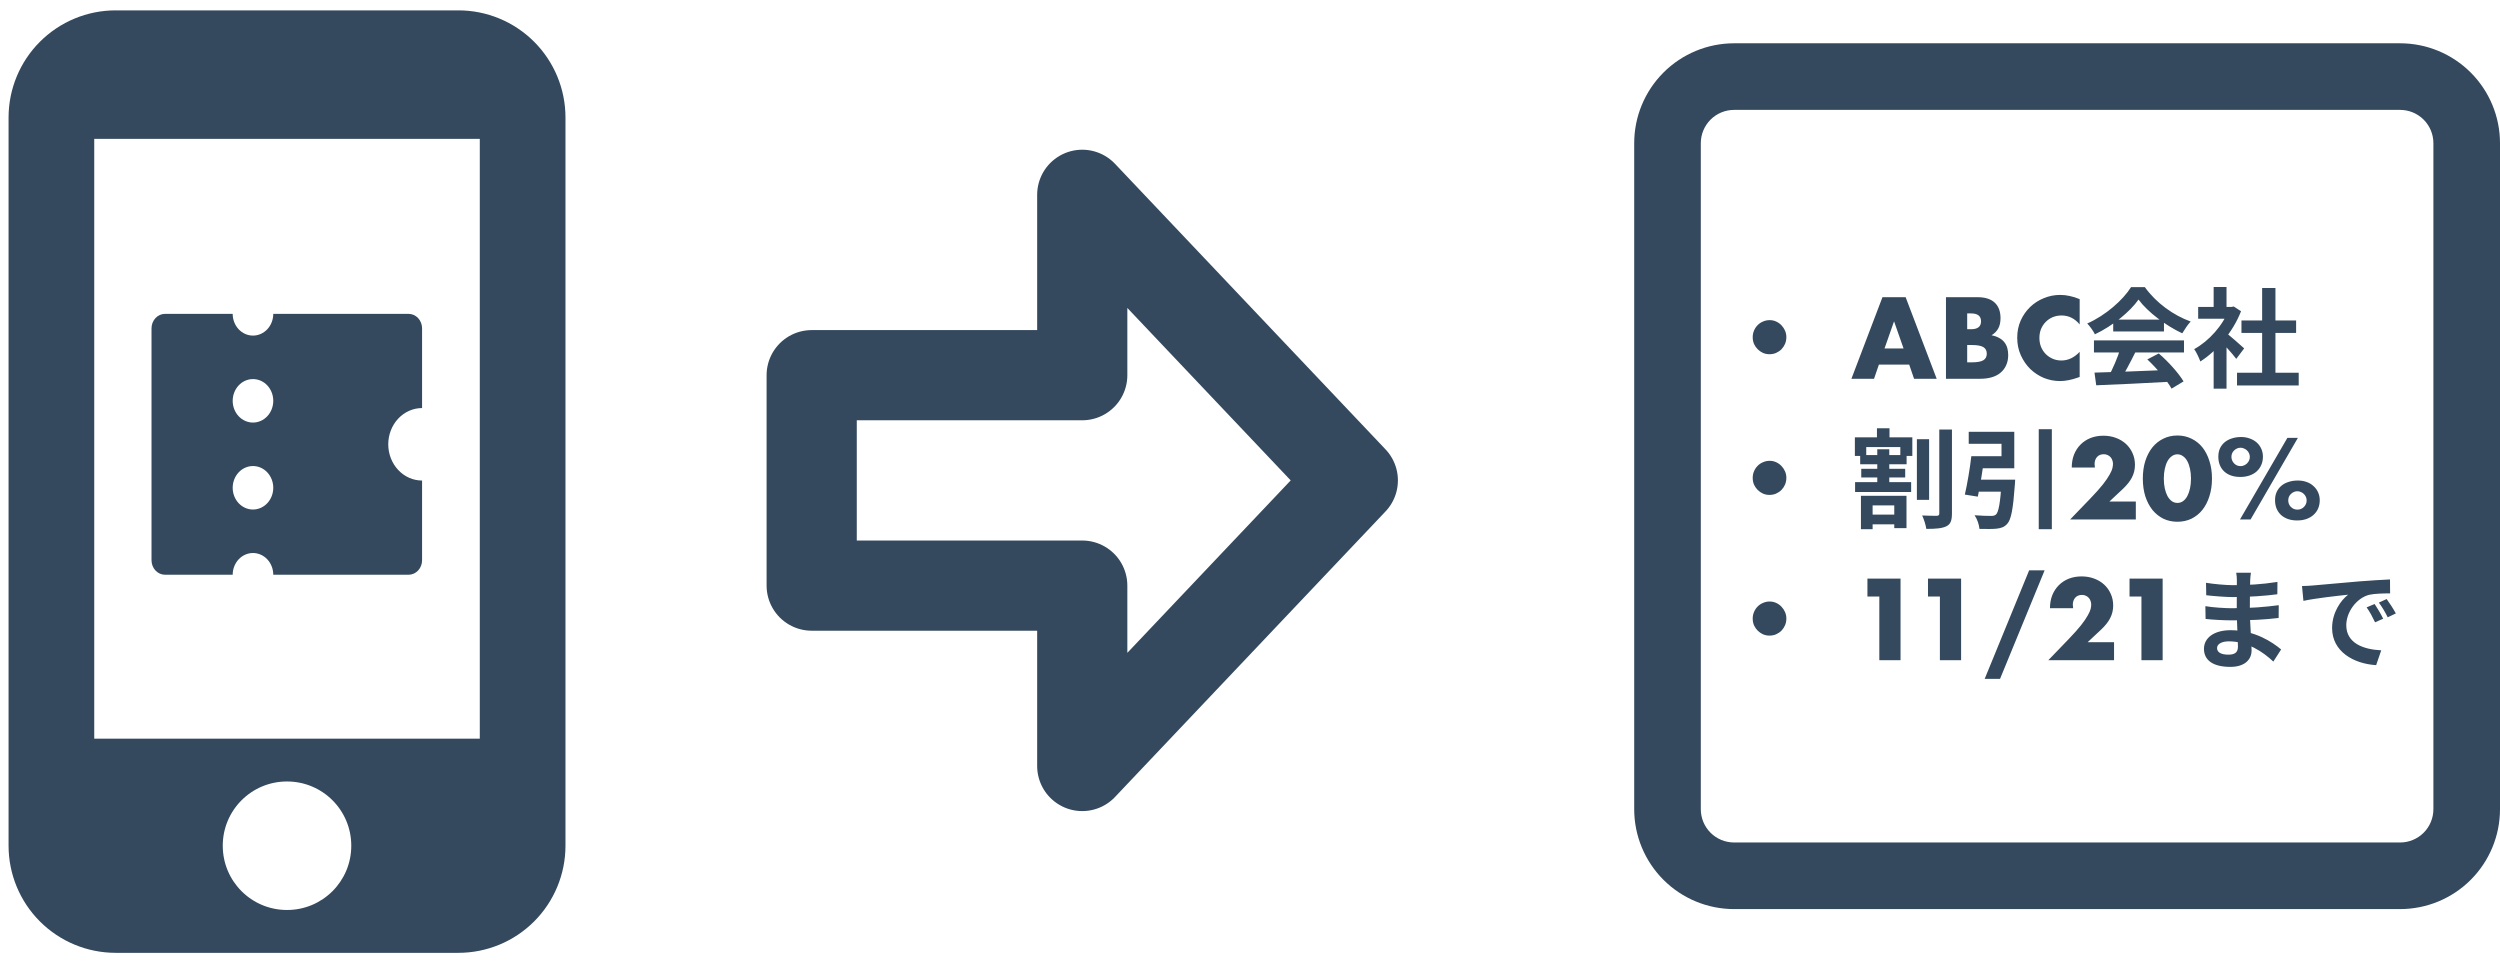 <svg width="231" height="89" viewBox="0 0 231 89" fill="none" xmlns="http://www.w3.org/2000/svg">
<path d="M163.52 29.58C163.734 29.58 163.934 29.623 164.12 29.71C164.307 29.797 164.47 29.913 164.61 30.06C164.75 30.207 164.86 30.373 164.94 30.56C165.02 30.747 165.06 30.943 165.06 31.15C165.06 31.37 165.02 31.577 164.94 31.77C164.86 31.957 164.75 32.123 164.61 32.27C164.47 32.41 164.304 32.523 164.11 32.61C163.924 32.69 163.72 32.73 163.5 32.73C163.287 32.73 163.087 32.69 162.9 32.61C162.714 32.523 162.55 32.41 162.41 32.27C162.27 32.13 162.157 31.967 162.07 31.78C161.99 31.587 161.95 31.38 161.95 31.16C161.95 30.94 161.99 30.737 162.07 30.55C162.15 30.357 162.26 30.19 162.4 30.05C162.54 29.903 162.707 29.79 162.9 29.71C163.094 29.623 163.3 29.58 163.52 29.58ZM175.89 32.2L175.01 29.69L174.13 32.2H175.89ZM176.41 33.69H173.61L173.16 35H171.07L173.94 27.46H176.08L178.95 35H176.86L176.41 33.69ZM181.768 33.48H182.198C182.691 33.48 183.044 33.417 183.258 33.29C183.471 33.163 183.578 32.96 183.578 32.68C183.578 32.4 183.471 32.197 183.258 32.07C183.044 31.943 182.691 31.88 182.198 31.88H181.768V33.48ZM181.768 30.42H182.128C182.741 30.42 183.048 30.177 183.048 29.69C183.048 29.203 182.741 28.96 182.128 28.96H181.768V30.42ZM179.808 27.46H182.728C183.421 27.46 183.948 27.627 184.308 27.96C184.668 28.293 184.848 28.773 184.848 29.4C184.848 29.78 184.778 30.097 184.638 30.35C184.504 30.597 184.298 30.807 184.018 30.98C184.298 31.033 184.534 31.117 184.728 31.23C184.928 31.337 185.088 31.47 185.208 31.63C185.334 31.79 185.424 31.97 185.478 32.17C185.531 32.37 185.558 32.583 185.558 32.81C185.558 33.163 185.494 33.477 185.368 33.75C185.248 34.023 185.074 34.253 184.848 34.44C184.628 34.627 184.358 34.767 184.038 34.86C183.718 34.953 183.358 35 182.958 35H179.808V27.46ZM192.161 29.98C191.708 29.427 191.148 29.15 190.481 29.15C190.188 29.15 189.915 29.203 189.661 29.31C189.415 29.417 189.201 29.563 189.021 29.75C188.841 29.93 188.698 30.147 188.591 30.4C188.491 30.653 188.441 30.927 188.441 31.22C188.441 31.52 188.491 31.797 188.591 32.05C188.698 32.303 188.841 32.523 189.021 32.71C189.208 32.897 189.425 33.043 189.671 33.15C189.918 33.257 190.185 33.31 190.471 33.31C191.098 33.31 191.661 33.043 192.161 32.51V34.83L191.961 34.9C191.661 35.007 191.381 35.083 191.121 35.13C190.861 35.183 190.605 35.21 190.351 35.21C189.831 35.21 189.331 35.113 188.851 34.92C188.378 34.72 187.958 34.443 187.591 34.09C187.231 33.73 186.941 33.307 186.721 32.82C186.501 32.327 186.391 31.79 186.391 31.21C186.391 30.63 186.498 30.1 186.711 29.62C186.931 29.133 187.221 28.717 187.581 28.37C187.948 28.017 188.371 27.743 188.851 27.55C189.331 27.35 189.835 27.25 190.361 27.25C190.661 27.25 190.955 27.283 191.241 27.35C191.535 27.41 191.841 27.507 192.161 27.64V29.98ZM193.531 34.43C195.321 34.38 198.101 34.28 200.621 34.17L200.581 35.27C198.131 35.41 195.491 35.53 193.691 35.6L193.531 34.43ZM193.481 31.45H201.801V32.57H193.481V31.45ZM195.261 29.53H199.951V30.63H195.261V29.53ZM195.931 32.18L197.301 32.56C196.831 33.5 196.291 34.54 195.841 35.21L194.791 34.86C195.201 34.13 195.681 33.02 195.931 32.18ZM198.411 33.21L199.471 32.66C200.371 33.43 201.301 34.48 201.761 35.24L200.651 35.91C200.231 35.15 199.271 34.01 198.411 33.21ZM197.601 27.68C196.791 28.82 195.231 30.1 193.571 30.89C193.431 30.6 193.111 30.15 192.861 29.89C194.571 29.14 196.171 27.71 196.911 26.53H198.181C199.241 28 200.831 29.14 202.421 29.71C202.131 30.01 201.861 30.44 201.641 30.8C200.141 30.1 198.451 28.84 197.601 27.68ZM206.701 34.44H212.401V35.62H206.701V34.44ZM207.111 29.61H212.161V30.76H207.111V29.61ZM209.021 26.61H210.251V35.01H209.021V26.61ZM203.111 28.36H206.391V29.45H203.111V28.36ZM204.541 31.78L205.731 30.36V35.91H204.541V31.78ZM204.541 26.52H205.731V28.87H204.541V26.52ZM205.611 30.7C205.961 30.94 207.091 31.94 207.361 32.19L206.631 33.16C206.241 32.64 205.401 31.72 204.951 31.28L205.611 30.7ZM205.951 28.36H206.191L206.401 28.32L207.071 28.76C206.311 30.71 204.801 32.46 203.311 33.4C203.201 33.08 202.921 32.49 202.741 32.26C204.101 31.52 205.421 30.05 205.951 28.58V28.36ZM163.52 42.58C163.734 42.58 163.934 42.623 164.12 42.71C164.307 42.797 164.47 42.913 164.61 43.06C164.75 43.207 164.86 43.373 164.94 43.56C165.02 43.747 165.06 43.943 165.06 44.15C165.06 44.37 165.02 44.577 164.94 44.77C164.86 44.957 164.75 45.123 164.61 45.27C164.47 45.41 164.304 45.523 164.11 45.61C163.924 45.69 163.72 45.73 163.5 45.73C163.287 45.73 163.087 45.69 162.9 45.61C162.714 45.523 162.55 45.41 162.41 45.27C162.27 45.13 162.157 44.967 162.07 44.78C161.99 44.587 161.95 44.38 161.95 44.16C161.95 43.94 161.99 43.737 162.07 43.55C162.15 43.357 162.26 43.19 162.4 43.05C162.54 42.903 162.707 42.79 162.9 42.71C163.094 42.623 163.3 42.58 163.52 42.58ZM177.12 40.58H178.25V46.19H177.12V40.58ZM179.19 39.69H180.36V47.43C180.36 48.11 180.23 48.44 179.84 48.63C179.44 48.83 178.82 48.87 177.99 48.87C177.95 48.53 177.77 47.98 177.61 47.63C178.18 47.66 178.76 47.66 178.96 47.66C179.13 47.65 179.19 47.6 179.19 47.43V39.69ZM172.46 47.55H175.55V48.45H172.46V47.55ZM171.41 44.55H176.59V45.46H171.41V44.55ZM171.88 42.05H176.17V42.9H171.88V42.05ZM171.98 43.32H176.04V44.12H171.98V43.32ZM173.43 39.57H174.59V40.91H173.43V39.57ZM173.46 41.51H174.57V45.03H173.46V41.51ZM171.95 45.81H176.16V48.8H175.03V46.7H173.03V48.9H171.95V45.81ZM171.39 40.41H176.7V42.13H175.59V41.31H172.44V42.13H171.39V40.41ZM184.96 44.32H186.2C186.2 44.32 186.19 44.67 186.17 44.83C186.01 47.04 185.83 48.01 185.47 48.4C185.19 48.71 184.91 48.8 184.47 48.85C184.13 48.89 183.52 48.88 182.9 48.87C182.87 48.48 182.69 47.95 182.45 47.61C183.06 47.66 183.7 47.67 183.97 47.67C184.17 47.67 184.29 47.65 184.42 47.55C184.67 47.34 184.83 46.46 184.95 44.49L184.96 44.32ZM182.15 42.15H183.38C183.2 43.4 182.96 44.92 182.75 45.89L181.55 45.7C181.77 44.76 182.02 43.31 182.15 42.15ZM188.38 39.66H189.59V48.9H188.38V39.66ZM182.41 44.32H185.31V45.43H182.26L182.41 44.32ZM182.57 42.15H184.94V41.01H181.91V39.9H186.12V43.27H182.57V42.15ZM197.35 48H191.28L193.15 46.06C193.643 45.547 194.03 45.113 194.31 44.76C194.59 44.4 194.797 44.097 194.93 43.85C195.07 43.603 195.157 43.403 195.19 43.25C195.223 43.097 195.24 42.967 195.24 42.86C195.24 42.747 195.22 42.637 195.18 42.53C195.147 42.423 195.093 42.33 195.02 42.25C194.947 42.163 194.857 42.097 194.75 42.05C194.65 41.997 194.53 41.97 194.39 41.97C194.123 41.97 193.913 42.057 193.76 42.23C193.613 42.403 193.54 42.62 193.54 42.88C193.54 42.953 193.55 43.06 193.57 43.2H191.43C191.43 42.76 191.5 42.36 191.64 42C191.787 41.64 191.99 41.33 192.25 41.07C192.51 40.81 192.817 40.61 193.17 40.47C193.53 40.33 193.923 40.26 194.35 40.26C194.77 40.26 195.157 40.327 195.51 40.46C195.87 40.593 196.18 40.78 196.44 41.02C196.7 41.26 196.903 41.547 197.05 41.88C197.197 42.207 197.27 42.563 197.27 42.95C197.27 43.363 197.18 43.747 197 44.1C196.827 44.447 196.547 44.803 196.16 45.17L194.91 46.34H197.35V48ZM199.937 44.22C199.937 44.553 199.967 44.857 200.027 45.13C200.087 45.403 200.17 45.64 200.277 45.84C200.39 46.04 200.524 46.197 200.677 46.31C200.83 46.417 201.004 46.47 201.197 46.47C201.384 46.47 201.554 46.417 201.707 46.31C201.867 46.197 202 46.04 202.107 45.84C202.214 45.64 202.297 45.403 202.357 45.13C202.417 44.857 202.447 44.553 202.447 44.22C202.447 43.893 202.417 43.593 202.357 43.32C202.297 43.04 202.214 42.803 202.107 42.61C202 42.41 201.867 42.257 201.707 42.15C201.554 42.037 201.384 41.98 201.197 41.98C201.004 41.98 200.83 42.037 200.677 42.15C200.524 42.257 200.39 42.41 200.277 42.61C200.17 42.803 200.087 43.04 200.027 43.32C199.967 43.593 199.937 43.893 199.937 44.22ZM197.997 44.22C197.997 43.62 198.074 43.077 198.227 42.59C198.387 42.097 198.607 41.677 198.887 41.33C199.174 40.983 199.51 40.717 199.897 40.53C200.29 40.337 200.724 40.24 201.197 40.24C201.664 40.24 202.094 40.337 202.487 40.53C202.88 40.717 203.217 40.983 203.497 41.33C203.777 41.677 203.994 42.097 204.147 42.59C204.307 43.077 204.387 43.62 204.387 44.22C204.387 44.82 204.307 45.367 204.147 45.86C203.994 46.347 203.777 46.767 203.497 47.12C203.217 47.467 202.88 47.737 202.487 47.93C202.094 48.117 201.664 48.21 201.197 48.21C200.724 48.21 200.29 48.117 199.897 47.93C199.51 47.737 199.174 47.467 198.887 47.12C198.607 46.767 198.387 46.347 198.227 45.86C198.074 45.367 197.997 44.82 197.997 44.22ZM211.434 46.23C211.434 46.47 211.514 46.673 211.674 46.84C211.84 47.007 212.044 47.09 212.284 47.09C212.517 47.09 212.717 47.007 212.884 46.84C213.05 46.673 213.134 46.473 213.134 46.24C213.134 46.12 213.11 46.01 213.064 45.91C213.017 45.803 212.954 45.713 212.874 45.64C212.794 45.56 212.7 45.5 212.594 45.46C212.494 45.413 212.39 45.39 212.284 45.39C212.064 45.39 211.867 45.47 211.694 45.63C211.52 45.79 211.434 45.99 211.434 46.23ZM210.214 46.21C210.214 45.93 210.264 45.68 210.364 45.46C210.47 45.233 210.614 45.043 210.794 44.89C210.98 44.73 211.204 44.61 211.464 44.53C211.724 44.443 212.01 44.4 212.324 44.4C212.624 44.4 212.897 44.447 213.144 44.54C213.39 44.627 213.6 44.753 213.774 44.92C213.954 45.08 214.094 45.273 214.194 45.5C214.294 45.72 214.344 45.96 214.344 46.22C214.344 46.5 214.294 46.757 214.194 46.99C214.094 47.217 213.95 47.413 213.764 47.58C213.584 47.74 213.364 47.867 213.104 47.96C212.85 48.047 212.567 48.09 212.254 48.09C211.947 48.09 211.667 48.047 211.414 47.96C211.167 47.873 210.954 47.75 210.774 47.59C210.594 47.423 210.454 47.223 210.354 46.99C210.26 46.757 210.214 46.497 210.214 46.21ZM211.354 40.46H212.324L207.954 48H206.974L211.354 40.46ZM206.184 42.21C206.184 42.437 206.264 42.637 206.424 42.81C206.584 42.983 206.787 43.07 207.034 43.07C207.147 43.07 207.254 43.047 207.354 43C207.46 42.953 207.55 42.893 207.624 42.82C207.704 42.74 207.767 42.65 207.814 42.55C207.86 42.443 207.884 42.333 207.884 42.22C207.884 42.1 207.86 41.99 207.814 41.89C207.767 41.783 207.704 41.693 207.624 41.62C207.544 41.54 207.45 41.48 207.344 41.44C207.244 41.393 207.14 41.37 207.034 41.37C206.807 41.37 206.607 41.453 206.434 41.62C206.267 41.78 206.184 41.977 206.184 42.21ZM204.974 42.19C204.974 41.91 205.024 41.657 205.124 41.43C205.23 41.203 205.377 41.013 205.564 40.86C205.75 40.707 205.97 40.59 206.224 40.51C206.484 40.423 206.77 40.38 207.084 40.38C207.37 40.38 207.637 40.427 207.884 40.52C208.13 40.607 208.344 40.73 208.524 40.89C208.704 41.05 208.844 41.243 208.944 41.47C209.044 41.69 209.094 41.933 209.094 42.2C209.094 42.487 209.04 42.747 208.934 42.98C208.834 43.207 208.69 43.403 208.504 43.57C208.324 43.73 208.104 43.853 207.844 43.94C207.59 44.027 207.31 44.07 207.004 44.07C206.384 44.07 205.89 43.903 205.524 43.57C205.157 43.23 204.974 42.77 204.974 42.19ZM163.52 55.58C163.734 55.58 163.934 55.623 164.12 55.71C164.307 55.797 164.47 55.913 164.61 56.06C164.75 56.207 164.86 56.373 164.94 56.56C165.02 56.747 165.06 56.943 165.06 57.15C165.06 57.37 165.02 57.577 164.94 57.77C164.86 57.957 164.75 58.123 164.61 58.27C164.47 58.41 164.304 58.523 164.11 58.61C163.924 58.69 163.72 58.73 163.5 58.73C163.287 58.73 163.087 58.69 162.9 58.61C162.714 58.523 162.55 58.41 162.41 58.27C162.27 58.13 162.157 57.967 162.07 57.78C161.99 57.587 161.95 57.38 161.95 57.16C161.95 56.94 161.99 56.737 162.07 56.55C162.15 56.357 162.26 56.19 162.4 56.05C162.54 55.903 162.707 55.79 162.9 55.71C163.094 55.623 163.3 55.58 163.52 55.58ZM173.65 55.12H172.55V53.46H175.61V61H173.65V55.12ZM179.246 55.12H178.146V53.46H181.206V61H179.246V55.12ZM187.493 52.7H188.923L184.803 62.73H183.383L187.493 52.7ZM195.338 61H189.268L191.138 59.06C191.632 58.547 192.018 58.113 192.298 57.76C192.578 57.4 192.785 57.097 192.918 56.85C193.058 56.603 193.145 56.403 193.178 56.25C193.212 56.097 193.228 55.967 193.228 55.86C193.228 55.747 193.208 55.637 193.168 55.53C193.135 55.423 193.082 55.33 193.008 55.25C192.935 55.163 192.845 55.097 192.738 55.05C192.638 54.997 192.518 54.97 192.378 54.97C192.112 54.97 191.902 55.057 191.748 55.23C191.602 55.403 191.528 55.62 191.528 55.88C191.528 55.953 191.538 56.06 191.558 56.2H189.418C189.418 55.76 189.488 55.36 189.628 55C189.775 54.64 189.978 54.33 190.238 54.07C190.498 53.81 190.805 53.61 191.158 53.47C191.518 53.33 191.912 53.26 192.338 53.26C192.758 53.26 193.145 53.327 193.498 53.46C193.858 53.593 194.168 53.78 194.428 54.02C194.688 54.26 194.892 54.547 195.038 54.88C195.185 55.207 195.258 55.563 195.258 55.95C195.258 56.363 195.168 56.747 194.988 57.1C194.815 57.447 194.535 57.803 194.148 58.17L192.898 59.34H195.338V61ZM197.869 55.12H196.769V53.46H199.829V61H197.869V55.12ZM207.986 52.92C207.956 53.12 207.926 53.37 207.916 53.63C207.896 54.14 207.886 55.56 207.886 56.4C207.886 57.5 208.046 59.31 208.046 60.1C208.046 60.96 207.396 61.62 206.086 61.62C204.486 61.62 203.646 61.01 203.646 59.95C203.646 58.94 204.576 58.23 206.106 58.23C208.306 58.23 209.946 59.31 210.776 60.01L210.056 61.13C209.106 60.23 207.656 59.26 205.946 59.26C205.246 59.26 204.856 59.53 204.856 59.88C204.856 60.26 205.206 60.49 205.896 60.49C206.426 60.49 206.786 60.34 206.786 59.76C206.786 59.16 206.676 57.37 206.676 56.4C206.676 55.44 206.686 54.17 206.686 53.6C206.686 53.42 206.666 53.11 206.626 52.92H207.986ZM203.836 53.85C204.546 53.97 205.696 54.07 206.306 54.07C207.666 54.07 208.976 54 210.436 53.77L210.426 54.91C209.406 55.05 207.816 55.17 206.316 55.17C205.676 55.17 204.516 55.08 203.856 55L203.836 53.85ZM203.776 56.01C204.436 56.13 205.656 56.2 206.186 56.2C208.036 56.2 209.326 56.08 210.556 55.92L210.546 57.1C209.166 57.26 208.076 57.32 206.176 57.32C205.586 57.32 204.456 57.27 203.796 57.19L203.776 56.01ZM212.706 54.15C213.096 54.14 213.496 54.12 213.686 54.1C214.516 54.02 216.166 53.88 217.996 53.72C219.036 53.64 220.126 53.57 220.836 53.54L220.846 54.83C220.306 54.83 219.446 54.84 218.906 54.96C217.706 55.28 216.796 56.58 216.796 57.77C216.796 59.41 218.336 60.01 220.026 60.09L219.556 61.46C217.466 61.33 215.486 60.2 215.486 58.03C215.486 56.6 216.296 55.46 216.966 54.95C216.036 55.05 213.986 55.27 212.836 55.52L212.706 54.15ZM219.416 55.81C219.656 56.16 220.016 56.77 220.206 57.17L219.456 57.5C219.196 56.96 218.986 56.56 218.676 56.12L219.416 55.81ZM220.526 55.35C220.786 55.7 221.166 56.29 221.376 56.68L220.626 57.04C220.356 56.5 220.126 56.12 219.806 55.68L220.526 55.35Z" fill="#34495E"/>
<path fill-rule="evenodd" clip-rule="evenodd" d="M221.769 10.154H160.231C159.415 10.154 158.632 10.478 158.055 11.055C157.478 11.632 157.154 12.415 157.154 13.231V74.769C157.154 75.585 157.478 76.368 158.055 76.945C158.632 77.522 159.415 77.846 160.231 77.846H221.769C222.585 77.846 223.368 77.522 223.945 76.945C224.522 76.368 224.846 75.585 224.846 74.769V13.231C224.846 12.415 224.522 11.632 223.945 11.055C223.368 10.478 222.585 10.154 221.769 10.154ZM160.231 4C157.783 4 155.435 4.973 153.704 6.704C151.973 8.435 151 10.783 151 13.231V74.769C151 77.217 151.973 79.565 153.704 81.296C155.435 83.028 157.783 84 160.231 84H221.769C224.217 84 226.565 83.028 228.296 81.296C230.027 79.565 231 77.217 231 74.769V13.231C231 10.783 230.027 8.435 228.296 6.704C226.565 4.973 224.217 4 221.769 4H160.231Z" fill="#34495E"/>
<path d="M100 70.778L125 44.389L100 18V34.667H75V54.111H100V70.778Z" stroke="#34495E" stroke-width="8.333" stroke-linecap="round" stroke-linejoin="round"/>
<path d="M42.354 0.958H10.688C8.063 0.958 5.546 2.001 3.69 3.857C1.834 5.713 0.792 8.23 0.792 10.854V78.146C0.792 80.77 1.834 83.287 3.69 85.143C5.546 86.999 8.063 88.042 10.688 88.042H42.354C44.979 88.042 47.496 86.999 49.352 85.143C51.207 83.287 52.25 80.77 52.25 78.146V10.854C52.25 8.23 51.207 5.713 49.352 3.857C47.496 2.001 44.979 0.958 42.354 0.958ZM26.521 84.083C23.235 84.083 20.583 81.431 20.583 78.146C20.583 74.86 23.235 72.208 26.521 72.208C29.806 72.208 32.458 74.86 32.458 78.146C32.458 81.431 29.806 84.083 26.521 84.083ZM44.333 68.25H8.708V12.833H44.333V68.25Z" fill="#34495E"/>
<path d="M25.25 53.107C25.25 52.574 25.052 52.063 24.701 51.687C24.349 51.31 23.872 51.098 23.375 51.098C22.878 51.098 22.401 51.31 22.049 51.687C21.698 52.063 21.5 52.574 21.5 53.107H15.25C14.918 53.107 14.601 52.966 14.366 52.715C14.132 52.464 14 52.123 14 51.768V30.339C14 29.984 14.132 29.643 14.366 29.392C14.601 29.141 14.918 29 15.25 29H21.5C21.5 29.533 21.698 30.044 22.049 30.421C22.401 30.797 22.878 31.009 23.375 31.009C23.872 31.009 24.349 30.797 24.701 30.421C25.052 30.044 25.25 29.533 25.25 29H37.75C38.081 29 38.4 29.141 38.634 29.392C38.868 29.643 39 29.984 39 30.339V37.705C38.171 37.705 37.376 38.058 36.79 38.686C36.204 39.314 35.875 40.166 35.875 41.054C35.875 41.942 36.204 42.793 36.79 43.421C37.376 44.049 38.171 44.402 39 44.402V51.768C39 52.123 38.868 52.464 38.634 52.715C38.4 52.966 38.081 53.107 37.75 53.107H25.25ZM23.375 39.045C23.872 39.045 24.349 38.833 24.701 38.456C25.052 38.08 25.25 37.569 25.25 37.036C25.25 36.503 25.052 35.992 24.701 35.615C24.349 35.238 23.872 35.027 23.375 35.027C22.878 35.027 22.401 35.238 22.049 35.615C21.698 35.992 21.5 36.503 21.5 37.036C21.5 37.569 21.698 38.08 22.049 38.456C22.401 38.833 22.878 39.045 23.375 39.045ZM23.375 47.08C23.872 47.08 24.349 46.869 24.701 46.492C25.052 46.115 25.25 45.604 25.25 45.071C25.25 44.539 25.052 44.028 24.701 43.651C24.349 43.274 23.872 43.062 23.375 43.062C22.878 43.062 22.401 43.274 22.049 43.651C21.698 44.028 21.5 44.539 21.5 45.071C21.5 45.604 21.698 46.115 22.049 46.492C22.401 46.869 22.878 47.08 23.375 47.08Z" fill="#34495E"/>
</svg>
